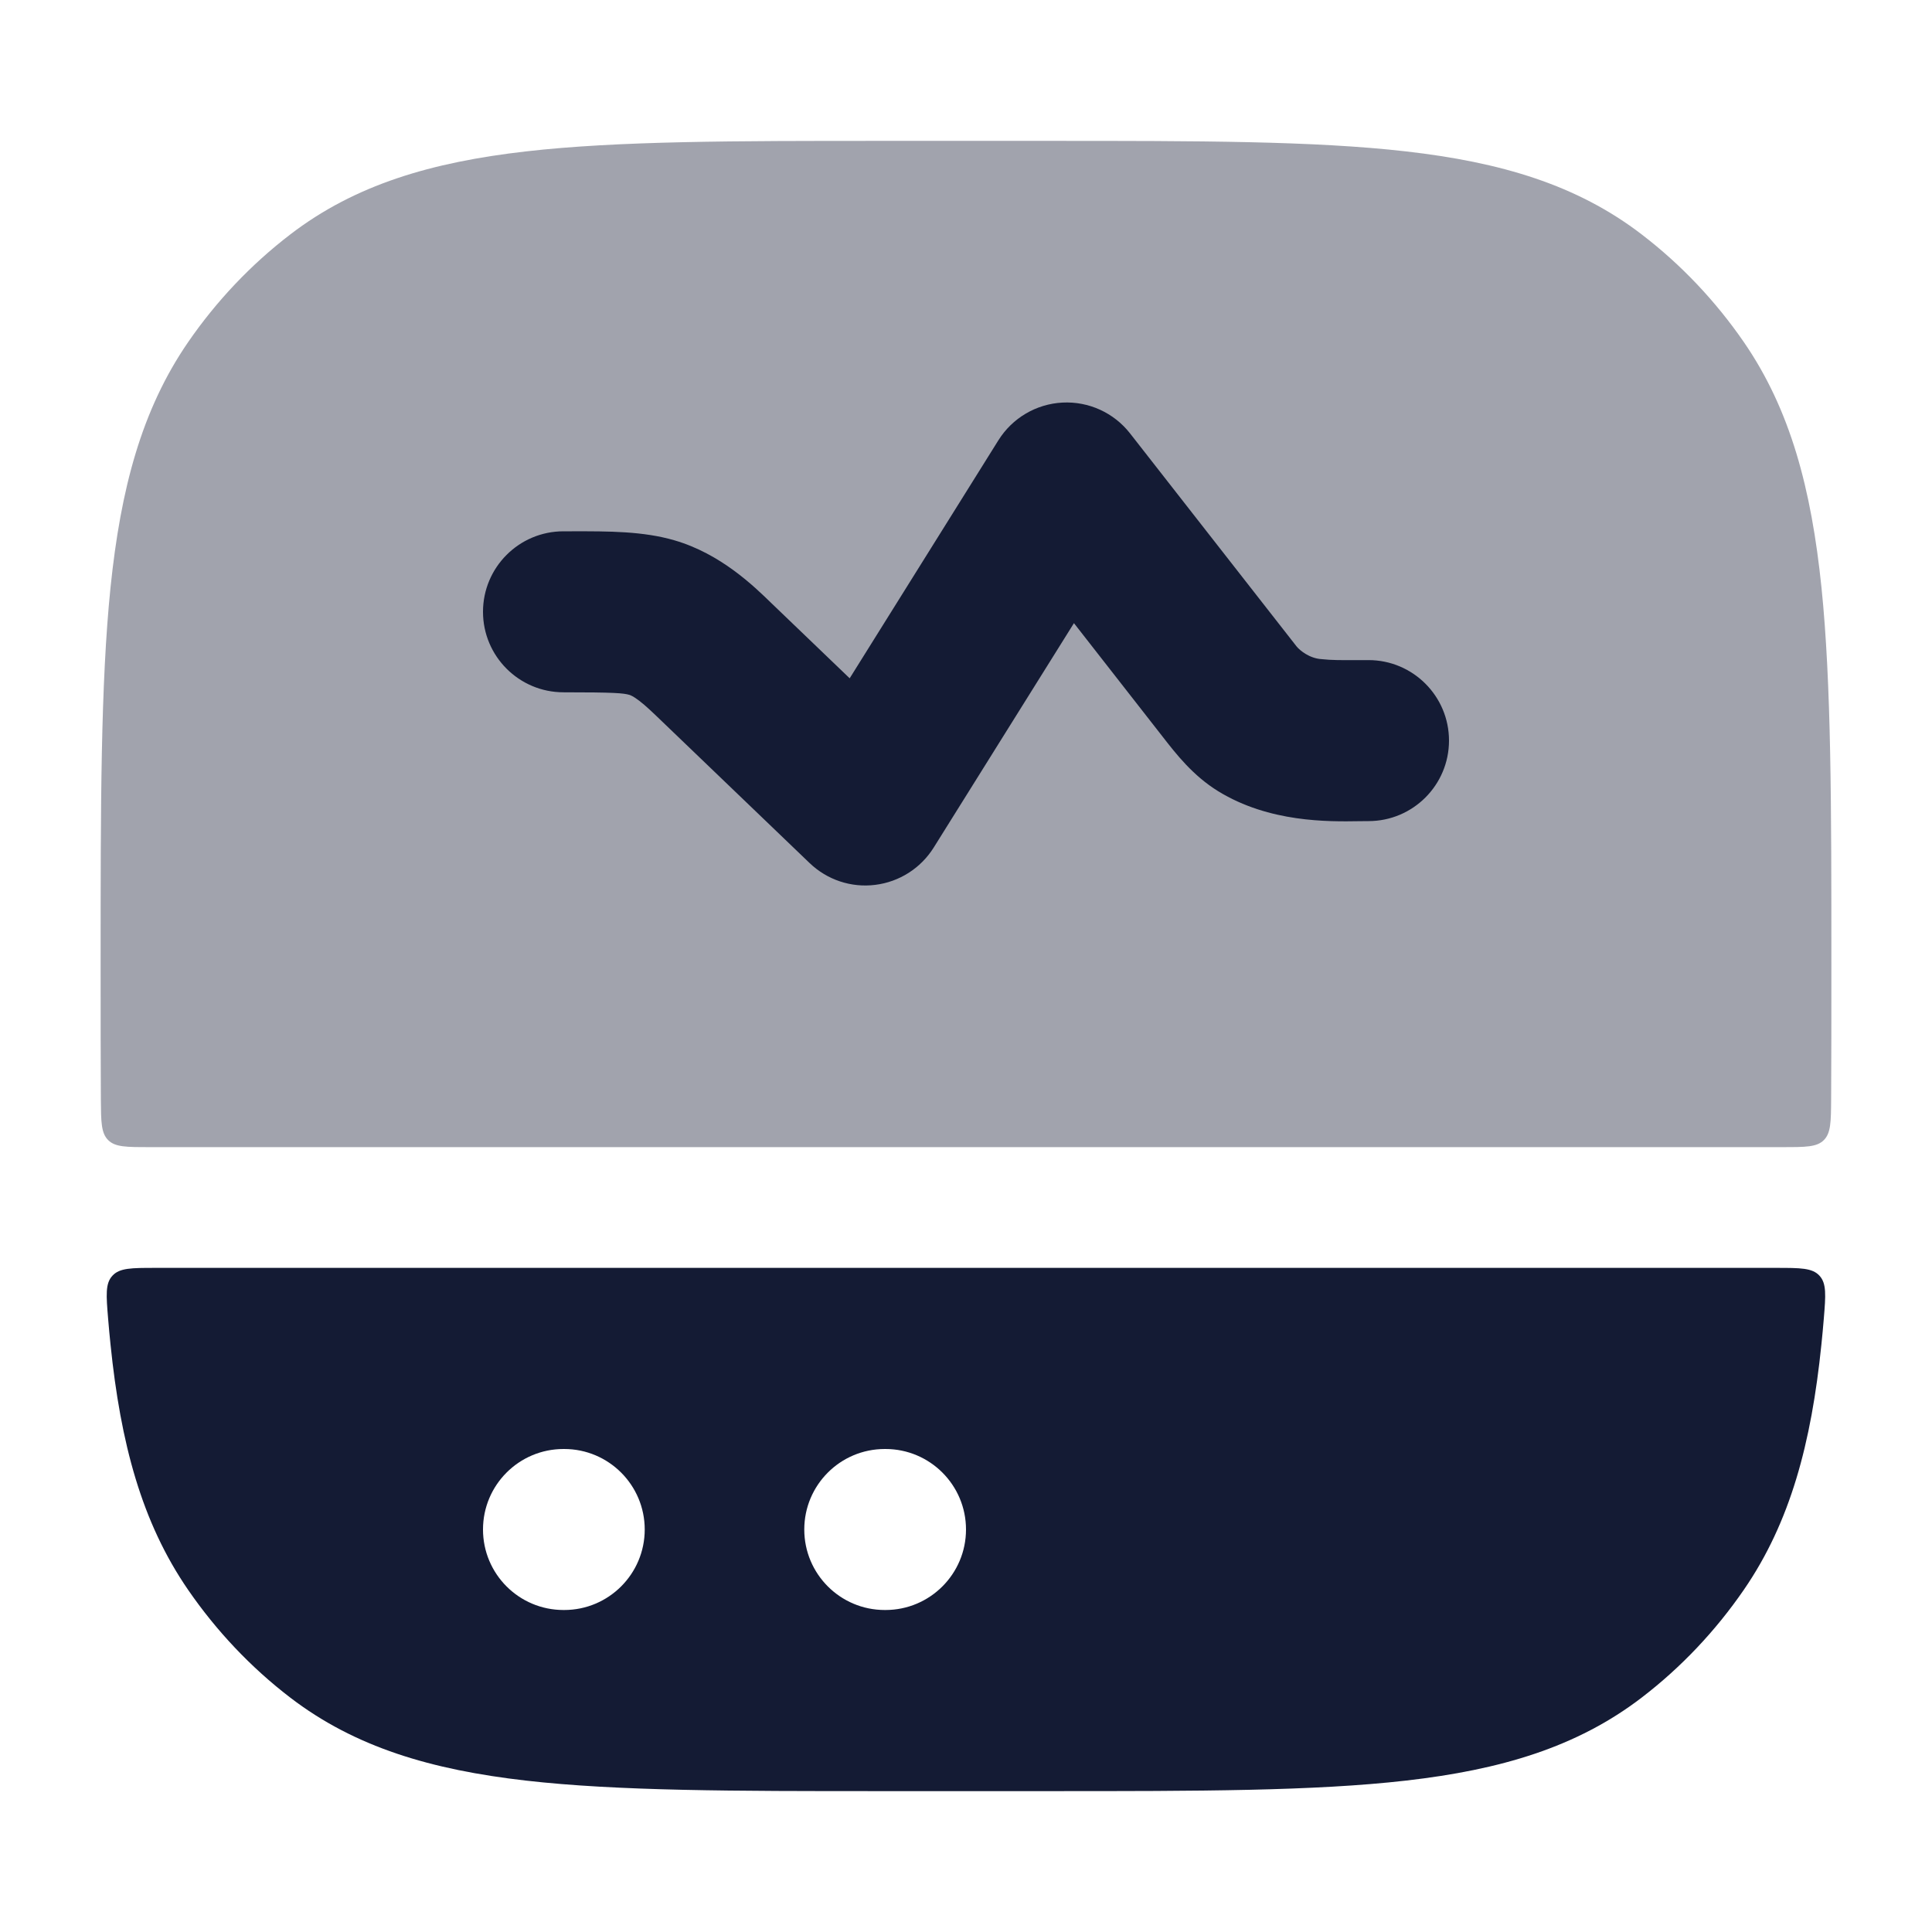 <svg width="24" height="24" viewBox="0 0 24 24" fill="none" xmlns="http://www.w3.org/2000/svg">
<path fill-rule="evenodd" clip-rule="evenodd" d="M22.602 15.847C22.513 15.75 22.364 15.75 22.066 15.75L1.933 15.75C1.635 15.75 1.486 15.75 1.397 15.847C1.307 15.943 1.319 16.089 1.343 16.38C1.352 16.49 1.362 16.598 1.373 16.703C1.498 17.925 1.758 18.909 2.337 19.75C2.689 20.261 3.116 20.713 3.604 21.087C4.412 21.707 5.361 21.985 6.531 22.119C7.676 22.25 9.117 22.25 10.952 22.25H13.047C14.882 22.25 16.323 22.25 17.467 22.119C18.638 21.985 19.587 21.707 20.395 21.087C20.883 20.713 21.31 20.261 21.662 19.75C22.241 18.909 22.501 17.925 22.626 16.703C22.637 16.598 22.647 16.49 22.656 16.38C22.68 16.089 22.691 15.943 22.602 15.847ZM7 18C6.447 18 6 18.448 6 19C6 19.552 6.447 20 7 20H7.009C7.561 20 8.009 19.552 8.009 19C8.009 18.448 7.561 18 7.009 18H7ZM10.991 18C10.438 18 9.991 18.448 9.991 19C9.991 19.552 10.438 20 10.991 20H11C11.552 20 12 19.552 12 19C12 18.448 11.552 18 11 18H10.991Z" fill="#141B34"/>
<path opacity="0.4" d="M20.395 2.913C19.588 2.293 18.639 2.015 17.468 1.881C16.324 1.75 14.882 1.75 13.047 1.75H10.953C9.118 1.75 7.676 1.75 6.532 1.881C5.361 2.015 4.412 2.293 3.605 2.913C3.117 3.287 2.689 3.739 2.337 4.25C1.758 5.091 1.499 6.075 1.373 7.297C1.25 8.498 1.25 10.014 1.25 11.957V12.043C1.25 12.618 1.25 13.155 1.253 13.658C1.255 13.936 1.256 14.076 1.344 14.163C1.431 14.25 1.571 14.25 1.851 14.25H22.149C22.429 14.25 22.569 14.25 22.656 14.163C22.744 14.076 22.745 13.936 22.747 13.658C22.75 13.155 22.75 12.618 22.75 12.043V11.957C22.75 10.014 22.75 8.498 22.627 7.297C22.501 6.075 22.242 5.091 21.663 4.25C21.311 3.739 20.883 3.287 20.395 2.913Z" fill="#141B34"/>
<path d="M13.198 5.001C13.524 4.984 13.837 5.127 14.038 5.384L16.108 8.032C16.148 8.08 16.267 8.179 16.417 8.188C16.543 8.202 16.665 8.201 16.845 8.2C16.893 8.2 16.944 8.2 17 8.2C17.552 8.2 18 8.648 18 9.2C18 9.752 17.552 10.2 17 10.2C16.966 10.2 16.928 10.201 16.886 10.201C16.5 10.207 15.768 10.219 15.133 9.829C14.818 9.635 14.608 9.364 14.444 9.153L13.341 7.741L11.598 10.53C11.438 10.785 11.172 10.955 10.873 10.992C10.574 11.03 10.275 10.93 10.057 10.721L8.237 8.974C8.103 8.845 8.023 8.768 7.942 8.706C7.868 8.649 7.832 8.636 7.819 8.632C7.743 8.61 7.632 8.6 7 8.6C6.448 8.6 6 8.152 6 7.6C6 7.048 6.448 6.6 7 6.6L7.104 6.6C7.567 6.599 7.99 6.599 8.378 6.712C8.952 6.879 9.363 7.279 9.585 7.495L10.555 8.426L12.402 5.47C12.575 5.193 12.872 5.018 13.198 5.001Z" fill="#141B34"/>
</svg>
